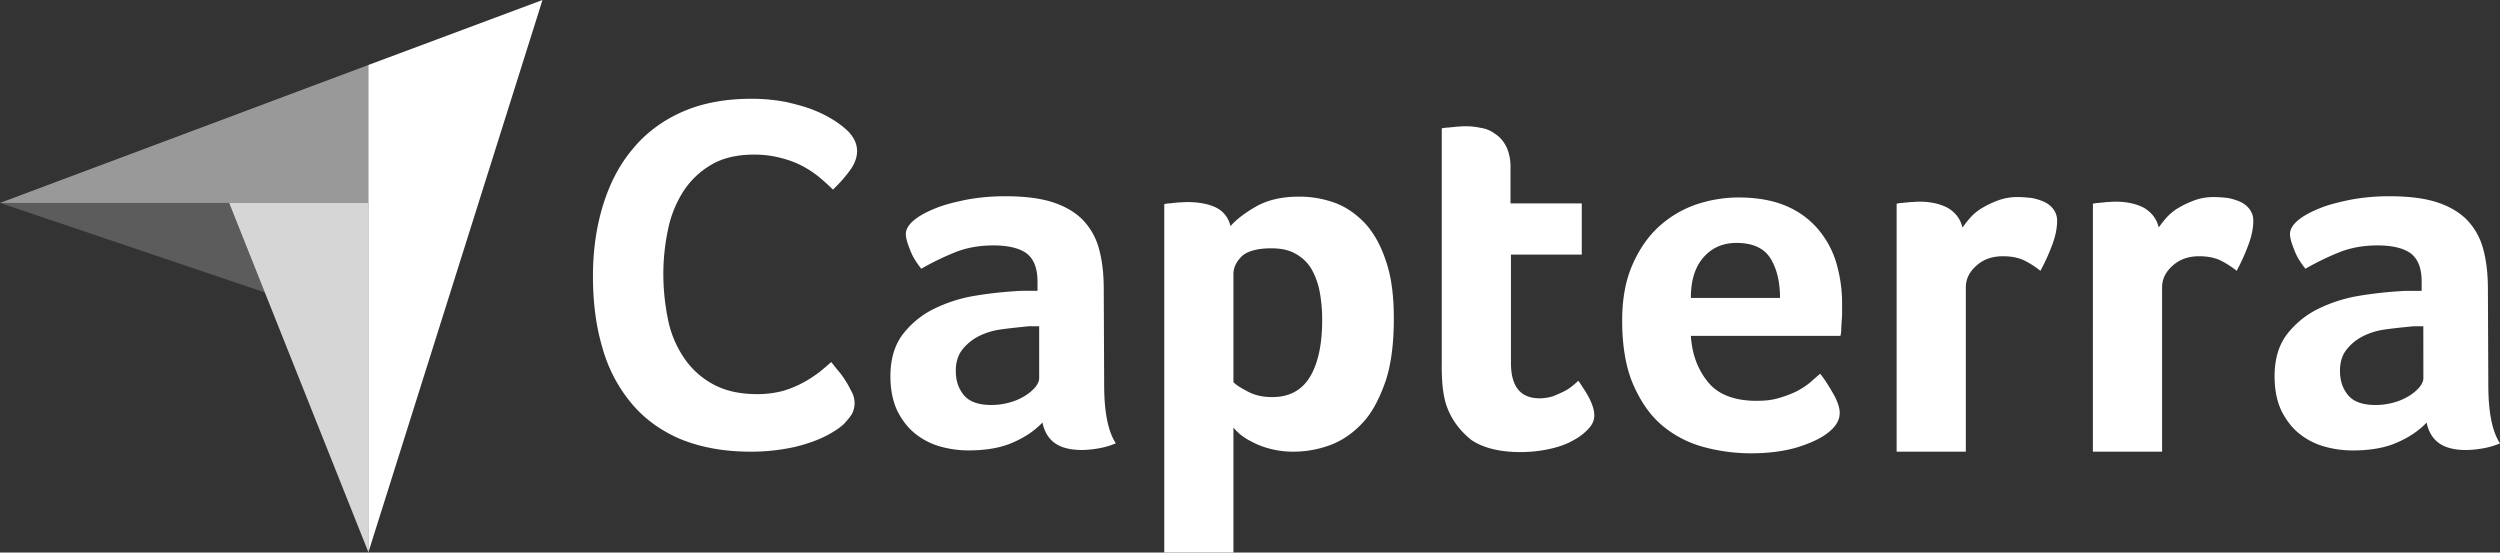 <svg xmlns="http://www.w3.org/2000/svg" xmlns:xlink="http://www.w3.org/1999/xlink" viewBox="0 0 2824.74 624.27"><rect x="0" y="0" width="2824.74" height="624.27" fill="#333333" stroke="none"/><defs><style>.cls-1{fill:none;}.cls-2{clip-path:url(#clip-path);}.cls-3{opacity:0.5;}.cls-4{clip-path:url(#clip-path-3);}.cls-5{fill:#fff;}.cls-6{opacity:0.8;}.cls-7{clip-path:url(#clip-path-5);}.cls-8{opacity:0.2;}.cls-9{clip-path:url(#clip-path-6);}</style><clipPath id="clip-path" transform="translate(0 0)"><rect class="cls-1" width="2824.74" height="624.27"/></clipPath><clipPath id="clip-path-3" transform="translate(0 0)"><rect class="cls-1" y="73.44" width="416.18" height="155.83"/></clipPath><clipPath id="clip-path-5" transform="translate(0 0)"><rect class="cls-1" x="258.93" y="229.27" width="157.24" height="394.52"/></clipPath><clipPath id="clip-path-6" transform="translate(0 0)"><rect class="cls-1" y="229.27" width="299.42" height="101.22"/></clipPath></defs><g id="Layer_2" data-name="Layer 2"><g id="Layer_1-2" data-name="Layer 1"><g class="cls-2"><g class="cls-2"><g class="cls-3"><g class="cls-4"><polygon class="cls-5" points="0 229.27 258.93 229.27 416.18 229.27 416.18 73.44 0 229.27"/></g></g></g><polygon class="cls-5" points="416.17 73.44 416.17 624.27 612.97 0 416.17 73.44"/><g class="cls-2"><g class="cls-6"><g class="cls-7"><polygon class="cls-5" points="416.18 229.27 258.93 229.27 416.18 623.79 416.18 229.27"/></g></g><g class="cls-8"><g class="cls-9"><polygon class="cls-5" points="0 229.27 299.42 330.49 258.93 229.27 0 229.27"/></g></g><path class="cls-5" d="M953.82,478.79a69.32,69.32,0,0,1-11.3,8.48,120.66,120.66,0,0,1-20.71,10.35,172.41,172.41,0,0,1-31.55,8.95,225.11,225.11,0,0,1-42.37,3.77c-30.6,0-57.44-5.18-80-14.6-22.6-9.89-41-23.54-55.56-41.43a168.13,168.13,0,0,1-32-62.61c-7.06-24-10.36-50.85-10.36-79.57s3.77-55.55,11.3-80,18.36-45.67,33.43-63.56c14.59-17.89,33.42-32,55.55-41.9s48.49-15.06,78.62-15.06a206.8,206.8,0,0,1,40,3.76c11.77,2.83,22.6,5.65,31.54,9.42a136.35,136.35,0,0,1,22.13,11.3,103.75,103.75,0,0,1,13.18,9.88,41,41,0,0,1,8.95,10.83,28.44,28.44,0,0,1,3.76,13.66q0,11.3-8.47,22.59a159.28,159.28,0,0,1-18.83,21.19q-7.07-7.07-15.54-14.12a114.35,114.35,0,0,0-19.3-12.72,110.87,110.87,0,0,0-24-8.94,117.34,117.34,0,0,0-30.13-3.77c-19.3,0-35.78,3.77-49,11.77A93.55,93.55,0,0,0,771.62,217a127.6,127.6,0,0,0-16.94,42.85,244.14,244.14,0,0,0-5.18,49.43,259.34,259.34,0,0,0,5.18,51.31,118.52,118.52,0,0,0,17.89,43.32,92.17,92.17,0,0,0,32.95,30.13c13.65,7.53,30.13,11.3,50.37,11.3a112.54,112.54,0,0,0,29.19-3.77,121.4,121.4,0,0,0,23.54-9.89,146.51,146.51,0,0,0,17.89-11.77c5.18-4.23,9.42-8,12.71-10.82,2.36,2.82,4.71,6.12,8,9.88a92.64,92.64,0,0,1,8.47,11.77c2.83,4.24,4.71,8.48,7.06,12.71a28.31,28.31,0,0,1,2.83,11.3,26.57,26.57,0,0,1-2.83,12.71c-1.88,3.3-5.17,7.07-8.94,11.3M1247.59,435c0,30.13,4.24,52.26,13.18,65.91a87.57,87.57,0,0,1-19.3,5.65,121.71,121.71,0,0,1-18.83,1.88c-13.65,0-24-2.82-31.07-8s-11.77-13.18-13.66-23.07c-8.47,8.95-19.3,16.48-33.42,22.6-13.65,6.12-30.6,8.94-50.38,8.94a117.86,117.86,0,0,1-31.07-4.23,79.9,79.9,0,0,1-28.25-14.13c-8.47-6.59-15.06-15.06-20.71-25.89-5.18-10.83-8-24-8-39.55,0-19.3,4.7-35.31,14.12-47.55a100.29,100.29,0,0,1,35.31-28.72,167.26,167.26,0,0,1,45.67-14.59,445.1,445.1,0,0,1,45.19-5.18,132.56,132.56,0,0,1,13.65-.47h12.25V318.25c0-14.59-3.77-24.95-11.77-31.54-8-6.12-20.72-9.42-38.14-9.42-16.48,0-31.07,2.83-43.78,8a309.81,309.81,0,0,0-37.67,18.36c-5.17-6.59-9.88-13.65-12.71-21.66-3.29-8-4.7-13.65-4.7-17.42,0-5.18,2.82-10.35,8.94-15.53s14.12-9.42,24.48-13.66,22.13-7.06,35.78-9.88a239.86,239.86,0,0,1,42.37-3.77c20.72,0,38.14,1.88,52.26,6.12s25.89,10.83,34.84,19.3a74.9,74.9,0,0,1,19.3,33c3.77,13.18,5.65,28.72,5.65,46.14Zm-73.44-66.38h-8a45.77,45.77,0,0,0-8,.47c-9.41.94-18.83,1.88-28.25,3.29a77.85,77.85,0,0,0-25,8,55.54,55.54,0,0,0-17.89,15.06c-4.71,6.12-7.06,14.13-7.06,23.54,0,10.83,2.83,19.78,9,27.31s16.47,11.3,31.07,11.3a75.58,75.58,0,0,0,20.71-2.83,64.74,64.74,0,0,0,17.42-7.53,51.78,51.78,0,0,0,11.77-9.89q4.24-5.64,4.24-9.88Zm216.09-113c6.12-7.06,15.54-14.6,28.72-22.13s29.19-11.3,49-11.3a116.47,116.47,0,0,1,40.49,7.06c12.71,4.71,24,12.72,33.9,23.07,9.88,10.83,17.89,25,23.53,42.37,6.13,17.42,9,39.08,9,65,0,29.66-3.3,54.61-10.36,73.92s-15.53,34.84-26.36,45.66c-10.83,11.3-23.07,19.31-36.25,24a119.54,119.54,0,0,1-40,7.07,103.78,103.78,0,0,1-28.72-3.77,94.82,94.82,0,0,1-20.71-8.47,63.92,63.92,0,0,1-13.18-9c-2.83-2.82-5.18-5.18-5.65-6.12V624.27h-78.16V230.69a28.62,28.62,0,0,1,7.07-.94c2.35-.48,5.18-.48,8-.95,3.3,0,6.59-.47,10.83-.47,12.71,0,23.54,1.89,32.48,6.12,8.48,4.24,14.13,11.3,16.48,21.19m103.57,105.93a172.74,172.74,0,0,0-2.82-32,84.19,84.19,0,0,0-9.42-25.89,47.63,47.63,0,0,0-17.89-17c-7.53-4.24-16.47-6.12-27.3-6.12-16,0-27.31,3.3-33.43,9-6.12,6.12-9.41,12.71-9.41,20.24V431.71c2.82,3.3,8.47,6.59,16.47,10.83s17,6.12,27.31,6.12c19.3,0,33.43-7.53,42.84-23.07,8.95-15.06,13.65-36.25,13.65-64m141.24,98.86c-2.82-7.53-4.24-15.53-5.18-24a229.79,229.79,0,0,1-.94-25.42V145a52,52,0,0,1,8.47-.94c2.83-.47,5.65-.47,8.48-.94,2.82,0,6.12-.47,8.94-.47a81.21,81.21,0,0,1,18.36,1.88,34.59,34.59,0,0,1,16.48,7.06c5.18,3.3,8.95,8,12.24,14.13a54.1,54.1,0,0,1,4.71,23.07v41h80.51v57.9h-80V410.06c0,26.83,10.83,40,32.49,40a53.16,53.16,0,0,0,15.06-2.35q7.06-2.82,12.71-5.65a51.72,51.72,0,0,0,9.89-6.59c2.82-2.35,4.71-4.24,6.12-5.18,5.65,8.48,10.36,15.54,13.18,21.66s4.71,11.77,4.71,17.42c0,5.18-1.88,9.88-6.12,14.59a62.2,62.2,0,0,1-16.95,13.18c-7.06,4.24-16,7.54-26.36,9.89a152.76,152.76,0,0,1-33.9,3.77c-23.54,0-42.37-4.71-55.55-13.66-12.24-9.88-21.66-21.65-27.31-36.72m349.8-7.53c9.41,0,17.89-.94,25.42-3.3a122.23,122.23,0,0,0,19.77-7.53,92.27,92.27,0,0,0,15.07-9.89q6.36-5.64,11.3-9.88c4.71,5.65,9.41,13.18,14.59,22.13s7.53,16.47,7.53,22.12c0,8.48-4.7,16-14.12,23.07-8,6.12-19.3,11.3-34.37,16-14.59,4.23-32,6.59-51.78,6.59a204.24,204.24,0,0,1-53.2-7.06,122.23,122.23,0,0,1-46.61-24c-13.65-11.3-24.48-26.84-33-46.14s-12.71-43.78-12.71-73q0-36,11.3-62.15c7.53-17.42,17.42-32,29.66-43.31a121.31,121.31,0,0,1,42.37-25.42,151.07,151.07,0,0,1,48-8c21.19,0,39.55,3.3,54.61,9.89A96.06,96.06,0,0,1,2055,259.88a104.62,104.62,0,0,1,20.25,38.6,162,162,0,0,1,6.12,45.67v8a73.06,73.06,0,0,1-.47,9.89c0,3.29-.47,6.59-.47,9.88a29.63,29.63,0,0,1-.94,7.54h-169c1.41,21.18,8,38.6,19.78,52.72,11.29,13.66,29.66,20.72,54.61,20.72m26.36-116.29c0-18.36-3.76-33.42-10.83-44.72s-19.77-17.42-38.13-17.42c-16,0-28.25,5.65-37.66,16.48s-14.13,25.89-14.13,45.66Zm206.21-79.56a133.17,133.17,0,0,1,8.94-11.3,57.46,57.46,0,0,1,14.13-11.3,109.46,109.46,0,0,1,18.36-8.47,63.2,63.2,0,0,1,21.65-3.3c4.71,0,9.42.47,14.6.94a62.55,62.55,0,0,1,14.12,4.24,27.28,27.28,0,0,1,10.83,8.48,21.06,21.06,0,0,1,4.24,13.18c0,8.47-1.89,17.89-6.12,28.72A226,226,0,0,1,2305.45,306a100.5,100.5,0,0,0-19.3-12.24c-6.59-2.82-14.12-4.23-23.07-4.23-11.77,0-21.65,3.29-29.66,10.35s-12.24,15.07-12.24,24.95v185.5H2143V230.22a28.56,28.56,0,0,1,7.06-.95c2.36-.47,5.18-.47,8-.94,2.82,0,6.59-.47,10.83-.47,12.24,0,23.06,2.36,32,7.06,8.47,5.18,14.12,12.24,16.48,22.13m221.74,0a133.17,133.17,0,0,1,8.94-11.3,57.46,57.46,0,0,1,14.13-11.3,109.46,109.46,0,0,1,18.36-8.47,63.2,63.2,0,0,1,21.65-3.3c4.71,0,9.42.47,14.6.94a62.4,62.4,0,0,1,14.12,4.24,27.21,27.21,0,0,1,10.83,8.48,21,21,0,0,1,4.24,13.18c0,8.47-1.89,17.89-6.12,28.72A227.61,227.61,0,0,1,2527.2,306a100.56,100.56,0,0,0-19.31-12.24c-6.59-2.82-14.12-4.23-23.06-4.23-11.77,0-21.66,3.29-29.66,10.35s-12.24,15.07-12.24,24.95v185.5h-78.16V230.22a28.57,28.57,0,0,1,7.07-.95c2.35-.47,5.17-.47,8-.94,2.82,0,6.59-.47,10.83-.47,12.24,0,23.07,2.36,32,7.06,8.48,5.18,14.12,12.24,16.48,22.13m372.39,178c0,30.13,4.24,52.26,13.19,65.91a87.79,87.79,0,0,1-19.31,5.65,121.71,121.71,0,0,1-18.83,1.88c-13.65,0-24-2.82-31.07-8s-11.77-13.18-13.65-23.07c-8.48,8.95-19.31,16.48-33.43,22.6-13.65,6.12-30.6,8.94-50.37,8.94a117.88,117.88,0,0,1-31.08-4.23,79.86,79.86,0,0,1-28.24-14.13c-8.48-6.59-15.07-15.06-20.72-25.89-5.18-10.83-8-24-8-39.55,0-19.3,4.71-35.31,14.12-47.55a100.29,100.29,0,0,1,35.31-28.72,167.26,167.26,0,0,1,45.67-14.59,445.42,445.42,0,0,1,45.19-5.18,132.66,132.66,0,0,1,13.66-.47h12.24V318.25c0-14.59-3.77-24.95-11.77-31.54-8-6.12-20.72-9.42-38.14-9.42-16.47,0-31.07,2.83-43.78,8a309,309,0,0,0-37.66,18.36c-5.18-6.59-9.89-13.65-12.71-21.66-3.3-8-4.71-13.65-4.71-17.42,0-5.18,2.82-10.35,8.94-15.53s14.13-9.42,24.48-13.66,22.13-7.06,35.78-9.88a240,240,0,0,1,42.37-3.77c20.72,0,38.14,1.88,52.26,6.12s25.9,10.83,34.84,19.3a74.71,74.71,0,0,1,19.3,33c3.77,13.18,5.65,28.72,5.65,46.14Zm-73.44-66.38h-8a45.83,45.83,0,0,0-8,.47c-9.41.94-18.83,1.88-28.24,3.29a77.91,77.91,0,0,0-25,8A55.54,55.54,0,0,0,2651,395.46c-4.7,6.12-7.06,14.13-7.06,23.54,0,10.83,2.83,19.78,9,27.31s16.47,11.3,31.07,11.3a75.58,75.58,0,0,0,20.71-2.83,64.6,64.6,0,0,0,17.42-7.53,51.78,51.78,0,0,0,11.77-9.89q4.24-5.64,4.24-9.88Z" transform="translate(0 0)"/></g></g></g></g></svg>